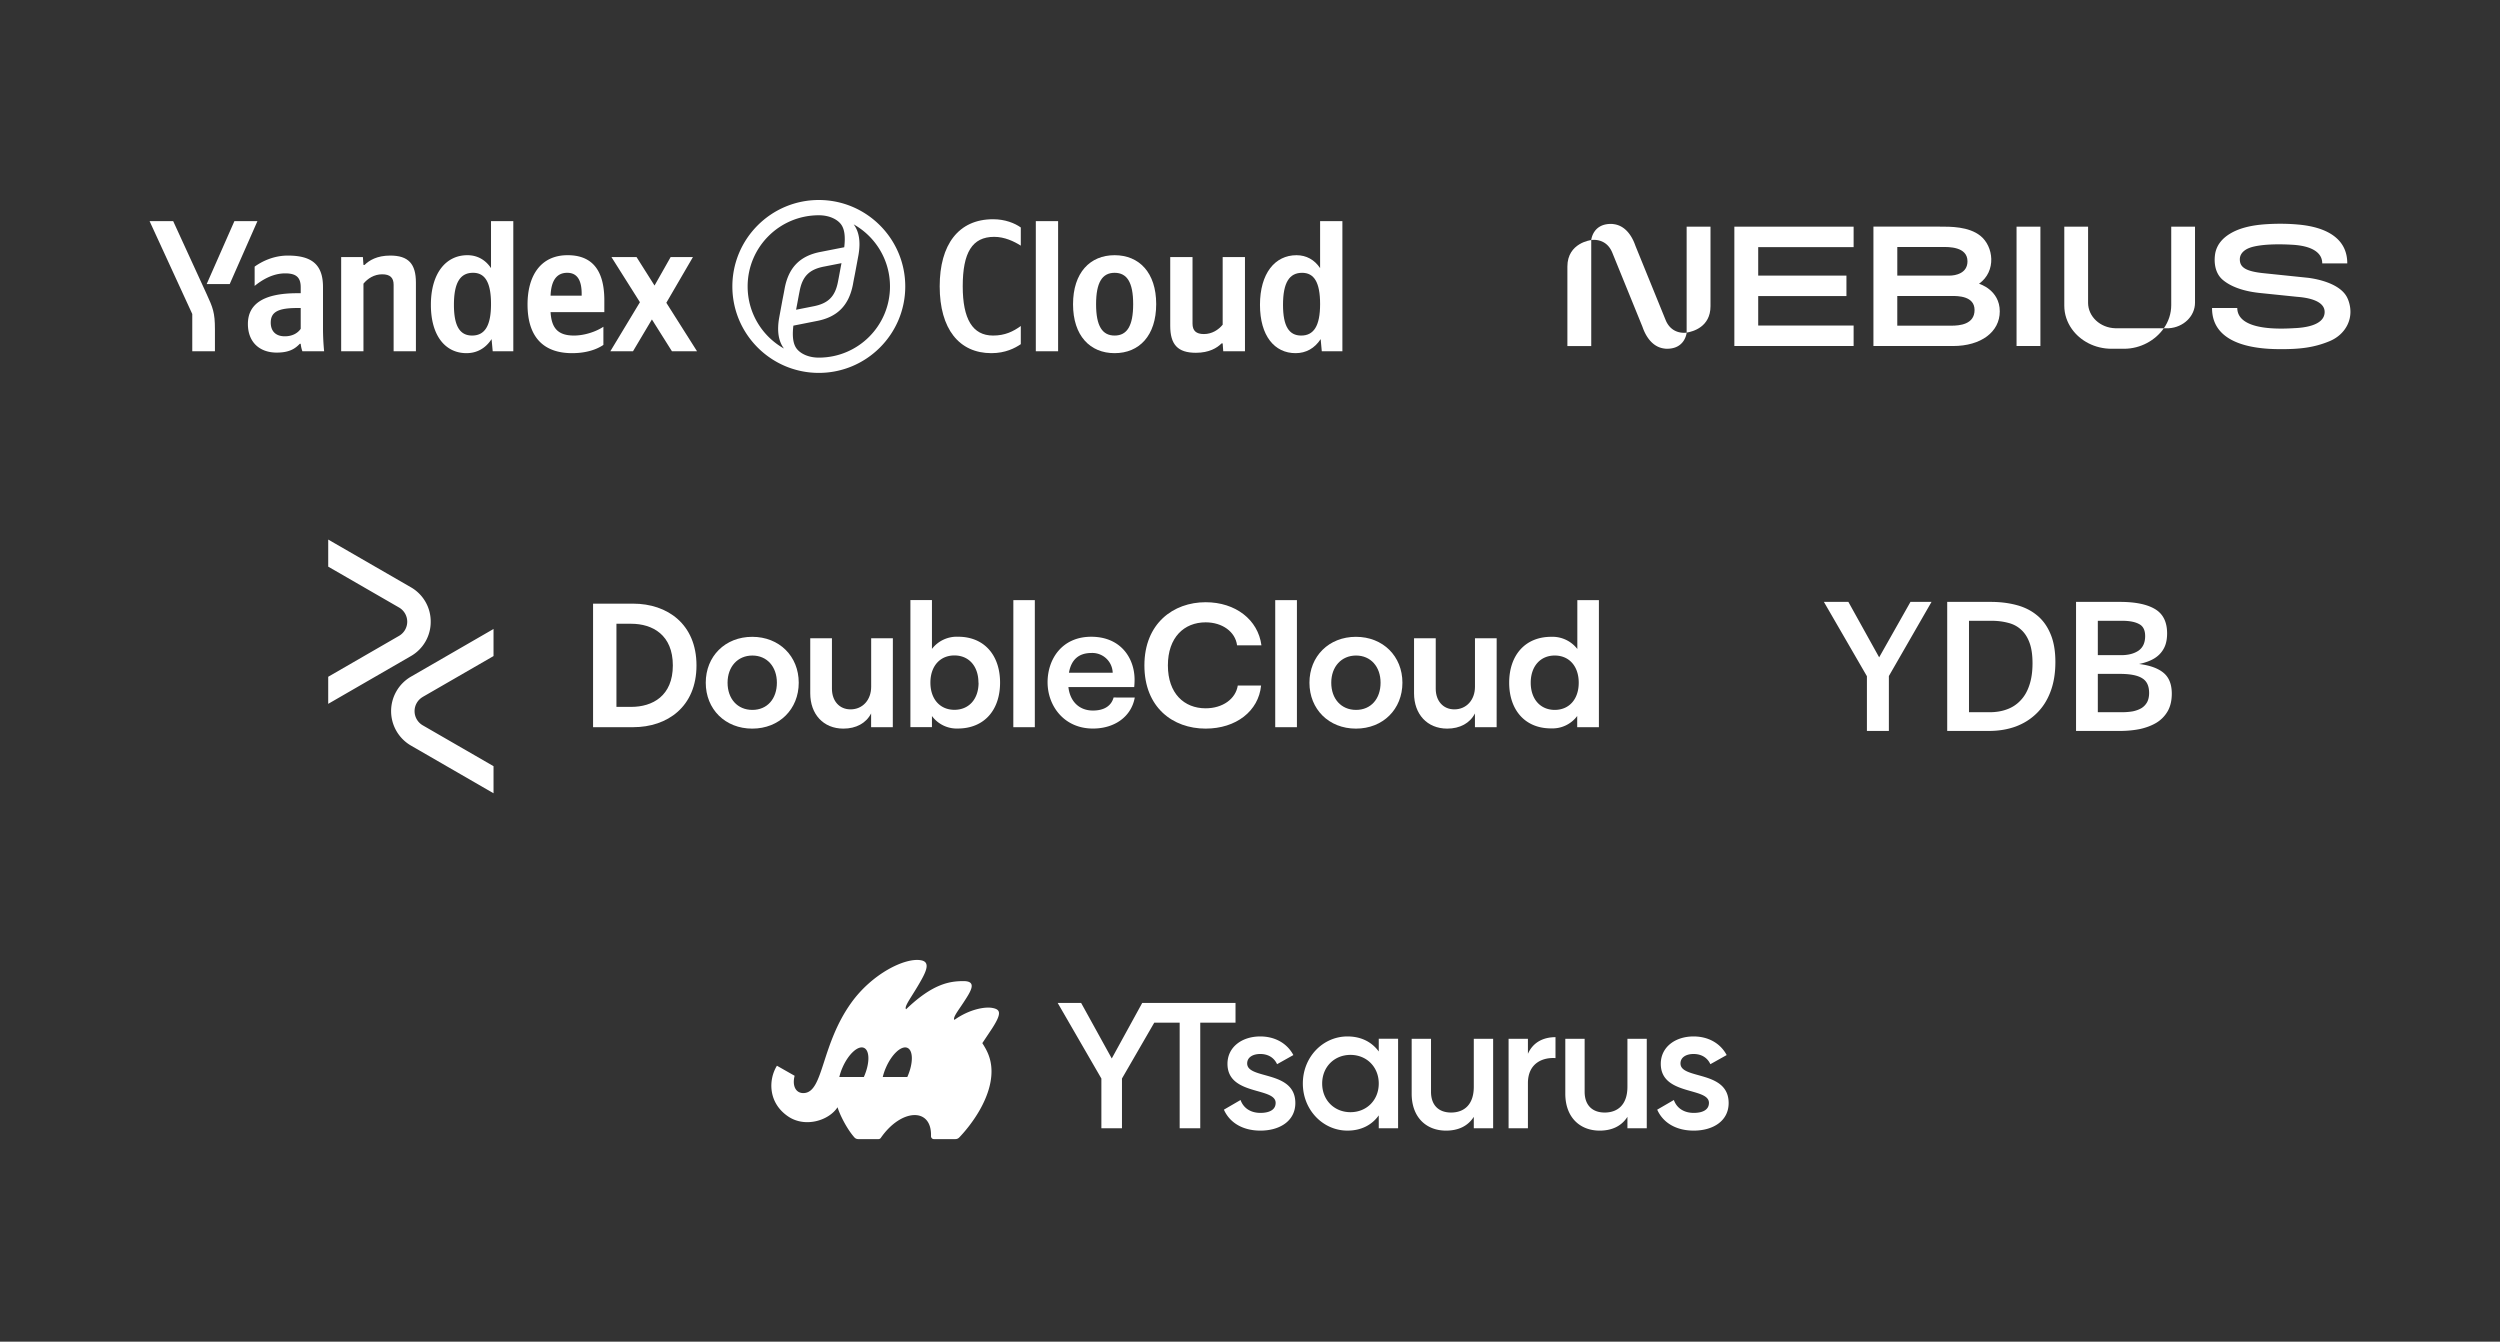 <svg width="600" height="322" fill="none" xmlns="http://www.w3.org/2000/svg"><rect width="100%" height="100%" fill="#333333" stroke="none"/><path fill-rule="evenodd" clip-rule="evenodd" d="M217.262 68.747c0 11.446-9.302 20.748-20.747 20.748-11.446 0-20.748-9.302-20.748-20.748 0-11.445 9.302-20.747 20.748-20.747 11.445 0 20.747 9.302 20.747 20.747zm-3.665 0c0 9.44-7.642 17.082-17.082 17.082-2.47 0-4.315-.927-5.238-2.052-.923-1.124-1.182-2.965-.865-5.623l5.499-1.09c5.023-.92 7.791-3.716 8.782-8.726.121-.7.259-1.402.391-2.067.053-.272.106-.538.155-.796.148-.8.29-1.56.421-2.26l.006-.033v-.001c.14-.747.266-1.423.372-2 .562-3.257.105-5.662-1.16-7.335 5.205 2.926 8.719 8.5 8.719 14.901zm-17.082-17.082c-9.44 0-17.082 7.642-17.082 17.082 0 6.401 3.513 11.976 8.719 14.901-1.265-1.673-1.723-4.077-1.16-7.334.121-.663.265-1.445.427-2.316l.359-1.945.149-.763.006-.03.001-.002c.131-.665.269-1.366.391-2.068.956-5.044 3.724-7.838 8.747-8.759l5.545-1.09c.318-2.659.058-4.499-.865-5.624-.922-1.124-2.767-2.052-5.237-2.052zm5.444 11.493-4.169.818c-3.554.682-5.194 2.317-5.877 5.862a134.62 134.62 0 0 0-.431 2.27l-.116.627-.001.004c-.102.544-.204 1.088-.307 1.598l4.135-.818c3.554-.682 5.228-2.318 5.912-5.862.15-.747.288-1.497.426-2.246l.001-.002v-.003c.139-.75.277-1.5.427-2.248z" fill="#fff"/><path d="M51.583 84.308v-5.305c0-4-.494-5.17-2.023-8.496L41.56 53.065h-5.664l10.249 22.297v8.946h5.439zM55.134 68.17l6.653-15.105h-5.529L49.605 68.17h5.53z" fill="#fff"/><path fill-rule="evenodd" clip-rule="evenodd" d="M111.954 84.757c2.518 0 4.586-1.169 6.024-3.371l.27 2.922h4.945V53.065h-5.35V64.35c-1.348-2.023-3.326-3.102-5.664-3.102-5.169 0-8.766 4.36-8.766 11.912 0 7.462 3.507 11.598 8.541 11.598zm1.574-19.285c2.877 0 4.315 2.293 4.315 7.508 0 5.259-1.528 7.551-4.54 7.551-2.922 0-4.36-2.247-4.36-7.372 0-5.35 1.528-7.687 4.585-7.687zM144.815 82.78v-4.361c-1.663 1.124-4.451 2.112-7.058 2.112-3.911 0-5.394-1.843-5.619-5.619h12.902V72.08c0-7.866-3.462-10.833-8.811-10.833-6.518 0-9.62 4.99-9.62 11.822 0 7.867 3.866 11.688 10.699 11.688 3.416 0 5.933-.899 7.507-1.978zm-8.676-17.308c2.652 0 3.461 2.203 3.461 5.035v.45h-7.462c.135-3.597 1.439-5.485 4.001-5.485zM77.52 68.889c0-5.484-2.786-7.552-8.45-7.552-3.507 0-6.339 1.483-7.957 2.652v4.63c1.708-1.394 4.315-3.012 7.327-3.012 2.563 0 3.731.9 3.731 3.327v1.438h-.854c-8.181 0-11.822 2.652-11.822 7.372 0 4.36 2.787 6.878 6.922 6.878 3.147 0 4.496-1.034 5.53-2.113h.224c.045.585.225 1.349.405 1.799h5.214a56.912 56.912 0 0 1-.27-5.53v-9.89zm-5.349 10.024c-.674.99-1.933 1.798-3.82 1.798-2.248 0-3.372-1.303-3.372-3.281 0-2.608 1.843-3.507 6.428-3.507h.764v4.99z" fill="#fff"/><path d="M87.23 68.08c.99-1.214 2.563-2.248 4.496-2.248 1.888 0 2.742.81 2.742 2.517v15.959h5.35V67.81c0-4.495-1.799-6.473-6.16-6.473-3.191 0-5.079 1.168-6.158 2.247h-.27l-.134-1.888H81.88v22.612h5.35V68.08zM161.267 84.308h6.024l-7.372-11.643 6.383-10.969h-5.349l-3.866 6.833-4.316-6.833h-6.023l6.833 10.834-7.103 11.778h5.439l4.541-7.642 4.809 7.642zM237.934 84.758c3.371 0 5.664-1.213 7.058-2.157v-4.36c-1.799 1.303-3.776 2.292-6.653 2.292-4.945 0-7.283-4.001-7.283-11.823 0-8.046 2.248-11.867 7.552-11.867 2.473 0 4.765 1.078 6.384 2.112v-4.36c-1.439-1.034-3.776-1.978-6.653-1.978-8.317 0-12.812 6.114-12.812 16.093 0 10.25 4.675 16.048 12.407 16.048zM253.945 53.067h-5.35v31.242h5.35V53.067z" fill="#fff"/><path fill-rule="evenodd" clip-rule="evenodd" d="M257.529 73.026c0-7.597 4.091-11.778 9.98-11.778s9.979 4.18 9.979 11.733c0 7.597-4.09 11.777-9.979 11.777-5.889 0-9.98-4.18-9.98-11.732zm5.53 0c0 5.214 1.483 7.507 4.45 7.507s4.45-2.293 4.45-7.552c0-5.215-1.483-7.507-4.45-7.507s-4.45 2.292-4.45 7.552z" fill="#fff"/><path d="M293.442 77.925c-.989 1.214-2.562 2.248-4.495 2.248-1.888 0-2.742-.809-2.742-2.517V61.698h-5.349v16.497c0 4.495 1.798 6.473 6.158 6.473 3.192 0 5.08-1.168 6.159-2.247h.269l.135 1.888h5.215V61.698h-5.35v16.227z" fill="#fff"/><path fill-rule="evenodd" clip-rule="evenodd" d="M316.959 81.387c-1.438 2.203-3.506 3.371-6.024 3.371-5.034 0-8.541-4.135-8.541-11.597 0-7.553 3.597-11.913 8.766-11.913 2.338 0 4.316 1.079 5.664 3.102V53.067h5.349v31.242h-4.944l-.27-2.922zm-.135-8.406c0-5.215-1.438-7.507-4.315-7.507-3.057 0-4.585 2.337-4.585 7.686 0 5.125 1.438 7.373 4.36 7.373 3.012 0 4.54-2.293 4.54-7.552z" fill="#fff"/><path d="M553.604 66.638s8.037.683 9.853 5.08h.007c1.816 4.396-.398 8.506-4.351 10.156-3.954 1.65-7.519 1.922-11.654 1.922s-16.602-.272-16.567-9.873h6.052c.076 5.583 10.703 4.999 13.455 4.848.149-.009.274-.016.374-.02 1.702-.081 7.061-.469 7.141-3.81.074-3.133-5.154-3.581-6.496-3.696-.089-.008-.16-.014-.212-.02-.846-.086-7.029-.723-8.766-.903-1.736-.179-6.072-.74-8.921-3.111-2.85-2.37-1.816-6.651-1.816-6.651.439-1.873 1.657-3.398 3.664-4.57 1.879-1.1 4.332-1.792 7.347-2.087 0 0 4.258-.458 8.991 0a.12.12 0 0 0 .032.002c3.212.31 5.785 1.06 7.713 2.258 2.595 1.618 3.896 3.968 3.896 7.05h-6.008a3.717 3.717 0 0 0-.236-1.305c-.483-1.218-2.038-2.885-6.927-3.166-7.849-.452-10.359.779-10.359.779s-2.21.714-2.255 2.648c-.044 1.933 1.314 2.95 5.716 3.398l10.327 1.07zM395.559 66.505l4.188 10.292c1.505 3.696 5.051 3.03 5.051 3.03-.004.047-.353 3.87-4.691 3.87 0 0-.245.02-.64-.043-3.544-.415-4.905-4.19-5.237-5.111l-.049-.134-3.041-7.473-4.188-10.293c-1.504-3.696-5.051-3.03-5.051-3.03.004-.046.353-3.87 4.692-3.87 0 0 .244-.02.639.044 3.544.415 4.905 4.19 5.237 5.11l.049.134 3.036 7.462.005.012z" fill="#fff"/><path d="M404.795 79.828V54.394h5.725v19.092c0 4.996-4.24 6.104-5.725 6.341zM416.244 83.046h28.625v-4.92h-22.9v-7.063h21.176v-4.92h-21.176v-6.828h22.9v-4.92h-28.625v28.651zM483.972 54.394h5.725v28.652h-5.725V54.394zM501.14 72.647V54.394h-5.709v18.979c0 2.046.662 3.945 1.788 5.551 2.016 2.872 5.54 4.78 9.564 4.78h2.977c4.023 0 7.547-2.053 9.563-4.924h-11.644c-3.629-.096-6.542-2.805-6.542-6.133h.003zM521.096 73.228c0 2.035-.655 3.951-1.772 5.552h1.193c3.508-.215 6.285-2.886 6.285-6.133V54.394h-5.706v18.834zM376.174 63.97v19.079h5.725V57.616s-5.725.625-5.725 6.353z" fill="#fff"/><path fill-rule="evenodd" clip-rule="evenodd" d="M474.968 68.097c4.253-3.028 3.477-9.005.309-11.514-2.795-2.217-7.078-2.202-9.869-2.193l-.509.002h-15.277v28.654h19.09c6.746 0 11.231-3.39 11.231-8.316 0-5.192-4.978-6.633-4.978-6.633h.003zm-19.617-8.811h10.432c.081 0 .18-.002.297-.004 1.572-.028 6.115-.108 6.115 3.434 0 2.868-2.825 3.43-4.335 3.43h-12.509v-6.86zm13.005 18.874-13.009-.005v-7.12h13.103c1.418-.004 5.443-.012 5.443 3.366 0 3.473-3.626 3.76-5.537 3.76z" fill="#fff"/><path d="M103.37 149.213a9.459 9.459 0 0 0-4.776-8.279l-19.822-11.44v6.501l17.003 9.811a3.932 3.932 0 0 1 1.96 3.399 3.926 3.926 0 0 1-1.96 3.4l-17.004 9.818v6.501l19.808-11.44a9.455 9.455 0 0 0 4.791-8.271zM101.45 167.266l16.997-9.811v-6.501l-19.808 11.44a9.559 9.559 0 0 0 0 16.55l19.808 11.44v-6.501l-16.997-9.811a3.939 3.939 0 0 1-1.953-3.399 3.936 3.936 0 0 1 1.953-3.399v-.008z" fill="#fff"/><path fill-rule="evenodd" clip-rule="evenodd" d="M151.954 144.877h-9.618v29.648h9.618c8.219 0 15.203-4.909 15.203-14.824s-6.984-14.824-15.203-14.824zm9.528 14.824c0 7.327-4.872 9.952-9.997 9.952h-3.54v-19.949h3.54c5.125 0 9.997 2.67 9.997 9.997zM169.381 163.853c0-6.353 4.664-11.016 11.157-11.016 6.494 0 11.158 4.663 11.158 11.016 0 6.352-4.664 11.016-11.158 11.016-6.493 0-11.157-4.664-11.157-11.016zm17.071 0c0-3.853-2.373-6.524-5.884-6.524s-5.951 2.671-5.951 6.524 2.373 6.523 5.951 6.523c3.578 0 5.884-2.67 5.884-6.523z" fill="#fff"/><path d="M209.066 174.525h5.207l.015-21.348h-5.207v11.648c0 3.139-2.03 5.423-4.954 5.423-2.685 0-4.462-2.031-4.462-4.954v-12.117h-5.207v13.218c0 4.998 3.131 8.472 7.959 8.472 3.049 0 5.467-1.317 6.649-3.645v3.303z" fill="#fff"/><path fill-rule="evenodd" clip-rule="evenodd" d="M223.667 171.842v2.663h-5.169v-30.497h5.169v11.73a7.53 7.53 0 0 1 6.271-2.923c6.307 0 10.079 4.463 10.079 11.016s-3.772 11.016-10.168 11.016a7.374 7.374 0 0 1-6.182-3.005zm11.158-8.011c0-3.935-2.291-6.524-5.765-6.524-3.474 0-5.764 2.589-5.764 6.524s2.29 6.523 5.764 6.523 5.795-2.559 5.795-6.501l-.03-.022z" fill="#fff"/><path d="M248.359 144.028h-5.154l-.008 30.497h5.162v-30.497z" fill="#fff"/><path fill-rule="evenodd" clip-rule="evenodd" d="M272.343 167.414c-.803 4.53-4.783 7.438-10.034 7.438-6.992 0-10.89-5.504-10.89-11.098 0-5.593 3.474-10.934 10.466-10.934 7.156 0 10.413 5.207 10.413 10.295.001.596-.029 1.192-.089 1.785h-15.791c.379 3.429 2.581 5.631 5.891 5.631 2.663 0 4.403-1.101 4.954-3.132l5.08.015zm-5.296-5.951h-10.5c.553-3.21 2.419-4.73 5.338-4.745a4.902 4.902 0 0 1 3.582 1.284 4.882 4.882 0 0 1 1.58 3.461z" fill="#fff"/><path d="M289.354 144.533c-7.751 0-14.698 5.088-14.698 15.167 0 10.086 6.821 15.166 14.698 15.166 7.289 0 12.712-4.195 13.307-10.339h-5.594c-.505 3.236-3.644 5.467-7.713 5.467-5.162 0-9.06-3.563-9.06-10.294 0-6.732 3.898-10.339 9.06-10.339 3.987 0 7.118 2.246 7.542 5.511h5.847c-.804-6.144-6.226-10.339-13.389-10.339zM306.054 144.028h5.207v30.497h-5.207v-30.497z" fill="#fff"/><path fill-rule="evenodd" clip-rule="evenodd" d="M325.424 152.837c-6.494 0-11.157 4.663-11.157 11.016 0 6.352 4.656 11.016 11.157 11.016s11.157-4.664 11.157-11.016c0-6.353-4.664-11.016-11.157-11.016zm.03 4.492c3.511 0 5.883 2.671 5.883 6.524s-2.306 6.523-5.883 6.523c-3.578 0-5.951-2.67-5.951-6.523 0-3.853 2.44-6.524 5.951-6.524z" fill="#fff"/><path d="M359.193 174.525h-5.207v-3.303c-1.183 2.328-3.6 3.645-6.65 3.645-4.827 0-7.966-3.474-7.966-8.472v-13.218h5.206v12.117c0 2.923 1.778 4.954 4.463 4.954 2.924 0 4.954-2.284 4.954-5.423v-11.648h5.207l-.007 21.348z" fill="#fff"/><path fill-rule="evenodd" clip-rule="evenodd" d="M372.29 152.835c-6.315 0-10.087 4.493-10.087 11.016 0 6.501 3.772 11.016 10.139 10.964a7.38 7.38 0 0 0 6.188-2.976v2.686h5.207v-30.497h-5.177v11.73a7.539 7.539 0 0 0-6.27-2.923zm.848 4.492c3.473 0 5.757 2.589 5.757 6.524 0 3.942-2.284 6.523-5.757 6.523-3.474 0-5.765-2.611-5.765-6.523 0-3.913 2.291-6.524 5.765-6.524z" fill="#fff"/><path d="M453.329 162.251v13.174h-5.269v-13.131l-10.324-17.839h5.875l7.386 13.304 7.516-13.304h5.053l-10.237 17.796zM467.331 144.455h10.453c2.189 0 4.219.245 6.09.734 1.901.49 3.542 1.296 4.925 2.419 1.411 1.123 2.505 2.606 3.282 4.449.807 1.843 1.21 4.118 1.21 6.825 0 2.735-.403 5.14-1.21 7.213-.777 2.045-1.886 3.758-3.326 5.14-1.411 1.382-3.095 2.434-5.053 3.153-1.93.692-4.046 1.037-6.35 1.037h-10.021v-30.97zm5.227 4.535v21.943h4.967c1.526 0 2.908-.23 4.147-.691a8.233 8.233 0 0 0 3.239-2.117c.922-.95 1.627-2.159 2.117-3.628.518-1.497.777-3.268.777-5.313 0-2.016-.245-3.671-.734-4.967-.49-1.325-1.181-2.376-2.074-3.153-.863-.778-1.9-1.31-3.109-1.598-1.21-.317-2.52-.476-3.931-.476h-5.399zM498.25 144.455h10.54c3.685 0 6.493.576 8.422 1.728 1.93 1.152 2.894 3.095 2.894 5.831 0 1.123-.158 2.102-.475 2.937a6.135 6.135 0 0 1-1.382 2.117c-.576.576-1.281 1.051-2.116 1.425-.836.374-1.757.662-2.765.864 2.592.317 4.55 1.022 5.874 2.116 1.325 1.095 1.987 2.765 1.987 5.011 0 1.613-.316 2.995-.95 4.147a7.8 7.8 0 0 1-2.635 2.764c-1.123.691-2.447 1.209-3.974 1.555-1.526.317-3.181.475-4.967.475H498.25v-30.97zm5.227 4.535v8.25h5.572c1.727 0 3.124-.359 4.19-1.079 1.065-.749 1.598-1.915 1.598-3.499 0-1.44-.49-2.405-1.469-2.894-.95-.518-2.304-.778-4.06-.778h-5.831zm0 12.743v9.2h5.744c.98 0 1.872-.072 2.679-.216.806-.173 1.497-.432 2.073-.778a3.958 3.958 0 0 0 1.339-1.425c.317-.605.475-1.339.475-2.203 0-1.699-.562-2.879-1.685-3.542-1.094-.691-2.865-1.036-5.312-1.036h-5.313zM279.757 240.712h-5.629l-7.305 13.32-7.347-13.32h-5.629l10.484 18.133v11.945h4.942v-11.945l10.484-18.133zm16.77 0h-21.914v4.726h8.508v25.352h4.941v-25.352h8.465v-4.726zm2.795 14.523c0-1.547 1.461-2.277 3.137-2.277 1.762 0 3.265.773 4.039 2.449l3.91-2.191c-1.504-2.836-4.426-4.469-7.949-4.469-4.383 0-7.864 2.535-7.864 6.574 0 7.692 11.559 5.543 11.559 9.368 0 1.718-1.59 2.406-3.652 2.406-2.364 0-4.082-1.16-4.77-3.094l-3.996 2.32c1.375 3.094 4.469 5.028 8.766 5.028 4.64 0 8.379-2.321 8.379-6.617 0-7.95-11.559-5.586-11.559-9.497zm31.58-5.93v3.051c-1.633-2.234-4.168-3.609-7.52-3.609-5.844 0-10.699 4.898-10.699 11.301 0 6.359 4.855 11.301 10.699 11.301 3.352 0 5.887-1.375 7.52-3.653v3.094h4.64v-21.485h-4.64zm-6.789 17.618c-3.868 0-6.789-2.879-6.789-6.875s2.921-6.875 6.789-6.875c3.867 0 6.789 2.879 6.789 6.875s-2.922 6.875-6.789 6.875zm29.6-17.618v11.516c0 4.383-2.405 6.188-5.456 6.188-2.923 0-4.813-1.719-4.813-4.985v-12.719h-4.641v13.192c0 5.586 3.438 8.852 8.251 8.852 2.922 0 5.242-1.074 6.659-3.309v2.75h4.642v-21.485h-4.642zm12.99 3.61v-3.61h-4.641v21.485h4.641v-10.828c0-4.813 3.566-6.231 6.617-6.016v-5.027c-2.707 0-5.328 1.074-6.617 3.996zm23.882-3.61v11.516c0 4.383-2.406 6.188-5.457 6.188-2.921 0-4.812-1.719-4.812-4.985v-12.719h-4.641v13.192c0 5.586 3.438 8.852 8.25 8.852 2.922 0 5.243-1.074 6.66-3.309v2.75h4.641v-21.485h-4.641zm12.732 5.93c0-1.547 1.461-2.277 3.137-2.277 1.762 0 3.265.773 4.038 2.449l3.911-2.191c-1.504-2.836-4.426-4.469-7.949-4.469-4.383 0-7.864 2.535-7.864 6.574 0 7.692 11.558 5.543 11.558 9.368 0 1.718-1.589 2.406-3.651 2.406-2.364 0-4.083-1.16-4.77-3.094l-3.996 2.32c1.375 3.094 4.468 5.028 8.766 5.028 4.64 0 8.378-2.321 8.378-6.617 0-7.95-11.558-5.586-11.558-9.497z" fill="#fff"/><path fill-rule="evenodd" clip-rule="evenodd" d="M204.245 240.747c5.036-7.077 13.06-11.029 16.864-10.269 2.44.487.962 3.127-.801 6.116-.46.78-.911 1.499-1.315 2.145-1.148 1.831-1.93 3.08-1.531 3.484 6.323-6.079 10.388-6.757 13.776-6.757 3.355 0 1.777 2.418.051 5.061l-.051.079c-.25.383-.508.762-.757 1.128-.97 1.424-1.795 2.636-1.425 3.04 3.646-2.595 7.421-3.222 9.194-2.855 1.774.367 2.295 1.135-.153 4.92l-2.339 3.511.107.172c.83 1.335 2.096 3.37 2.096 6.612 0 6.506-4.97 12.974-7.752 15.865a1.273 1.273 0 0 1-.922.386h-5.168c-.389 0-.691-.338-.679-.727.222-6.932-7.137-6.646-12.045.432a.675.675 0 0 1-.552.295h-4.86c-.35 0-.688-.137-.92-.398-1.89-2.119-3.614-5.706-4.05-7.251-2.077 3.207-7.77 4.971-11.838 2.226-4.831-3.259-4.799-8.803-2.71-12.188l4.245 2.413c-.625 2.459.3 4.153 2.077 4.153 2.565.001 3.572-3.109 5.012-7.555 1.303-4.023 2.96-9.14 6.446-14.038zm3.11 17.665c1.415-3.197 1.415-6.297 0-6.923-1.415-.625-3.71 1.46-5.126 4.657a13.381 13.381 0 0 0-.794 2.336h5.889l.031-.07zm10.429-6.923c1.415.626 1.415 3.726-.001 6.923l-.031.07h-5.889c.177-.748.442-1.539.795-2.336 1.415-3.197 3.71-5.282 5.126-4.657z" fill="#fff"/></svg>